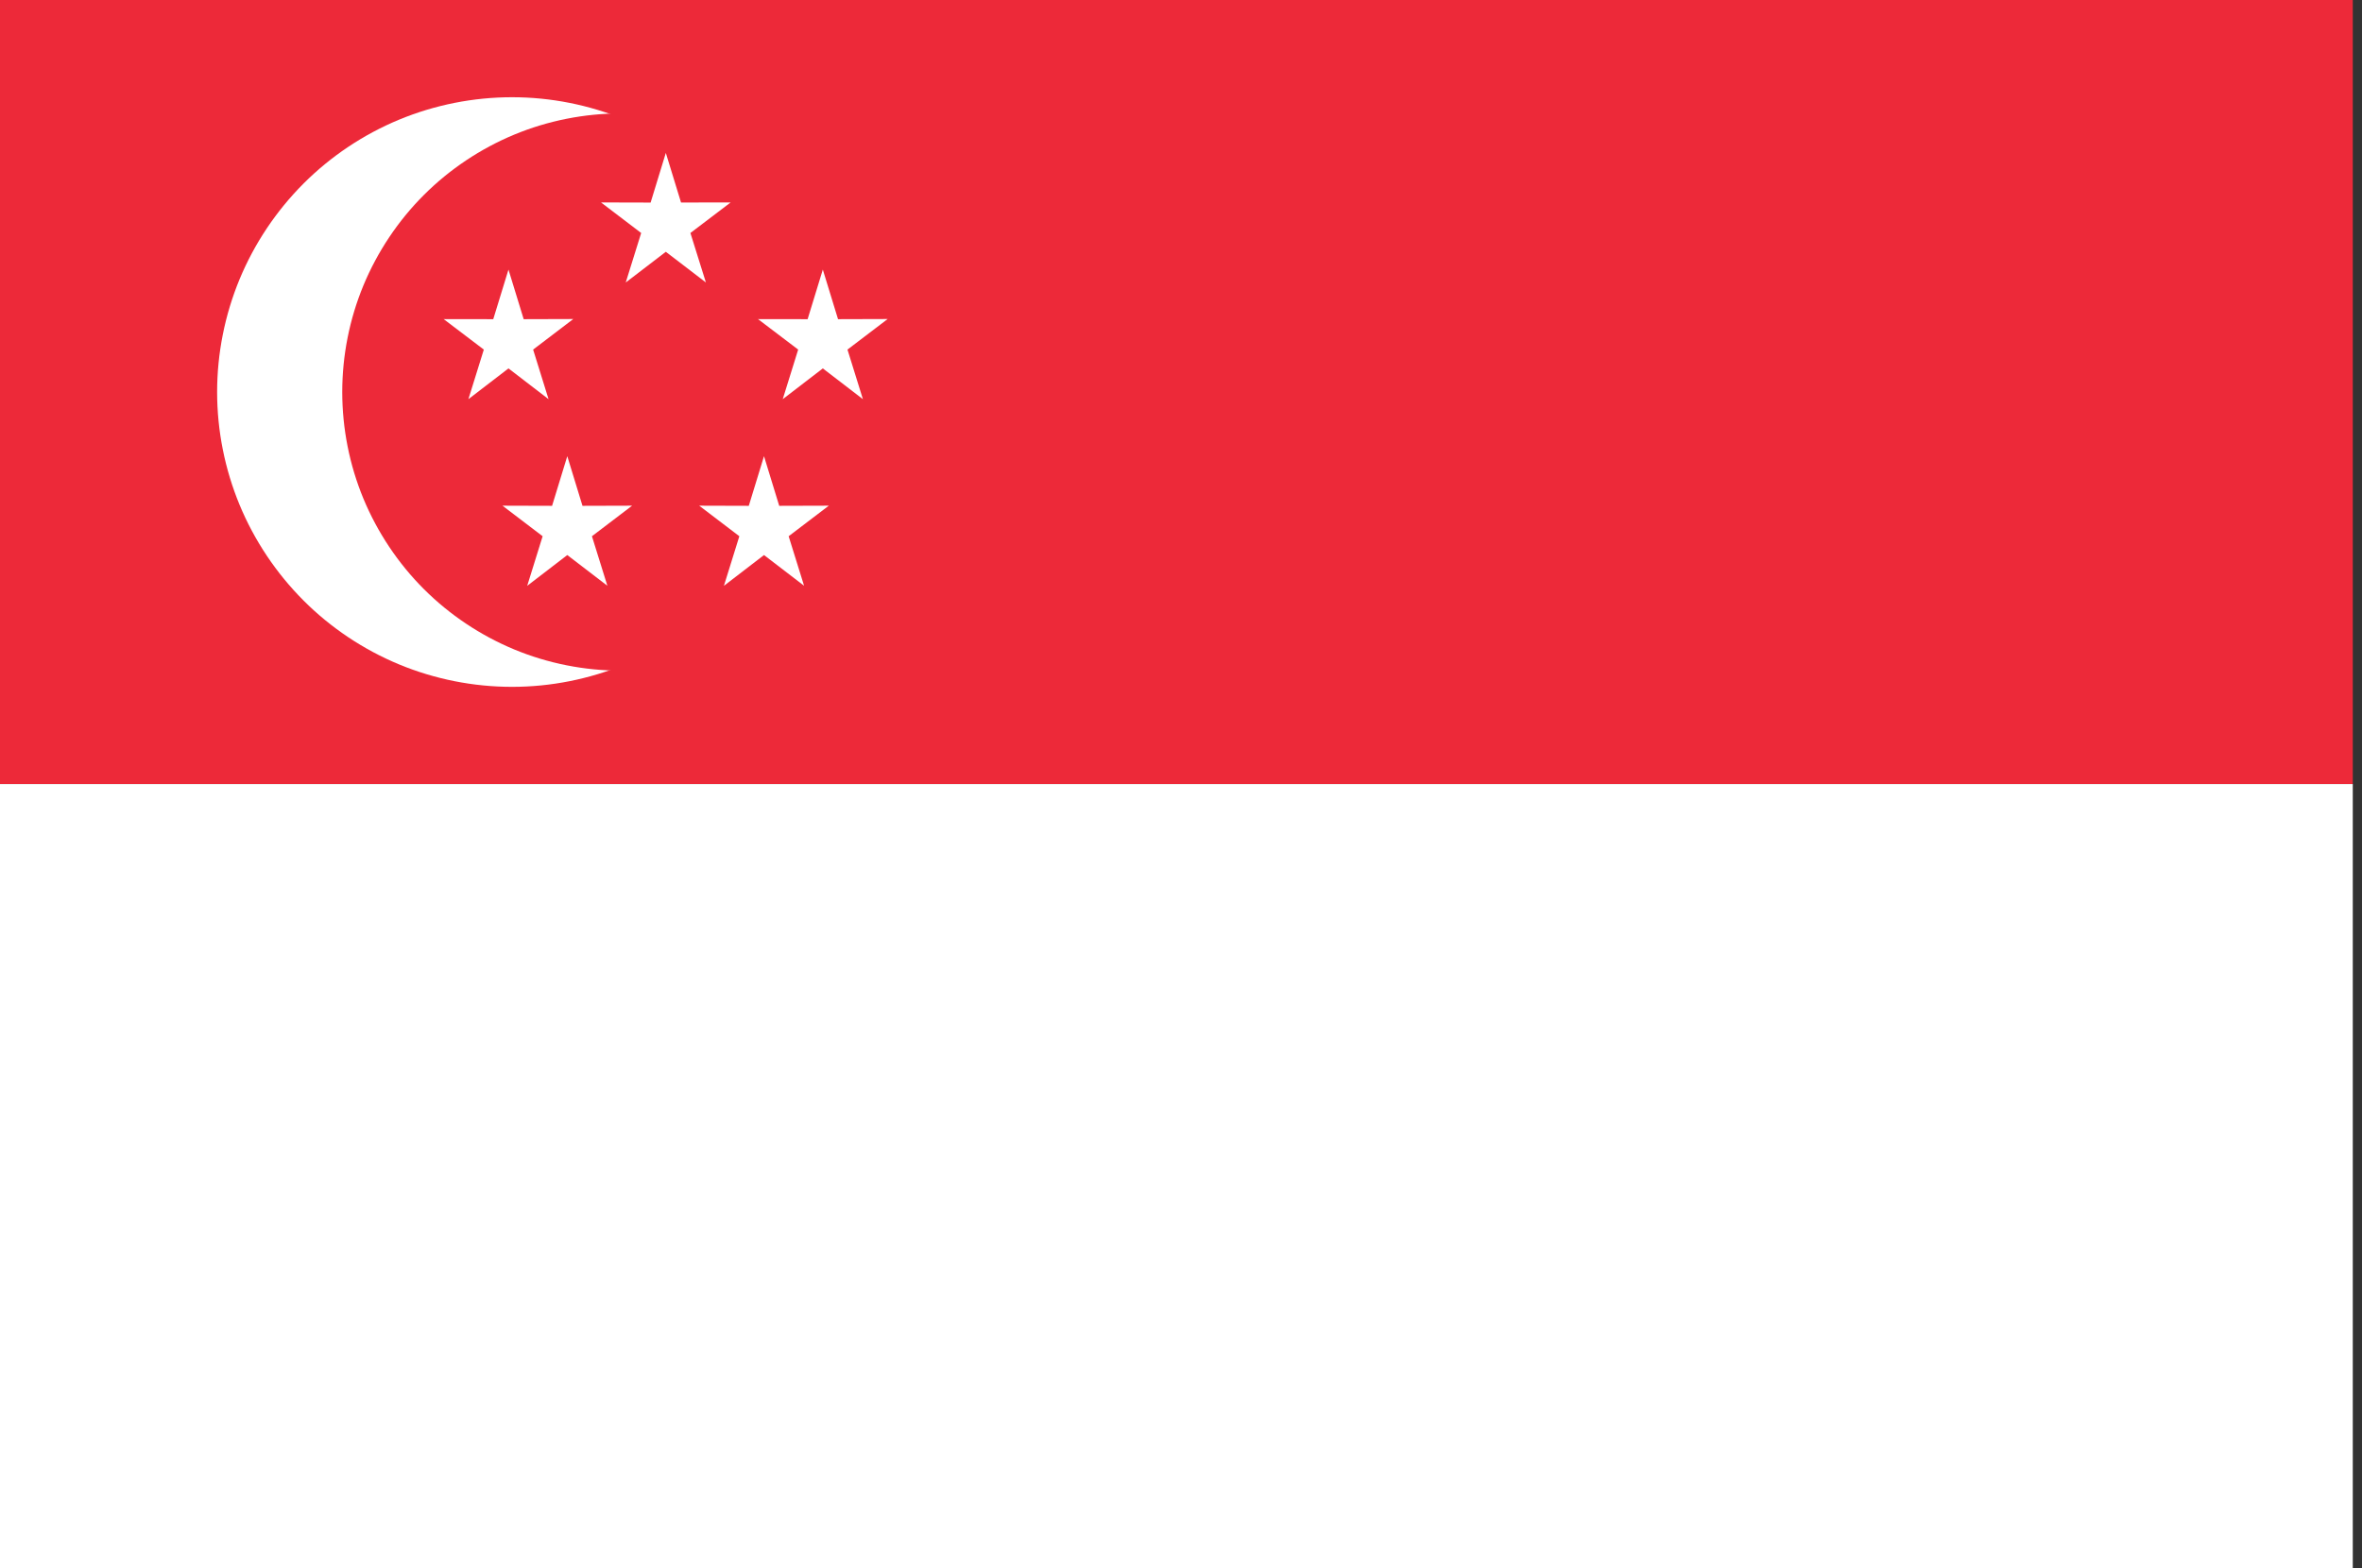 <?xml version="1.0" encoding="UTF-8"?>
<svg xmlns="http://www.w3.org/2000/svg" xmlns:xlink="http://www.w3.org/1999/xlink" width="128pt" height="85pt" viewBox="0 0 128 85" version="1.1">
<rect x="0" y="0" width="128" height="85" fill="#333333" stroke="none"/>
<defs>
<clipPath id="clip1">
  <path d="M 0 0 L 127.68 0 L 127.68 43 L 0 43 Z M 0 0 "/>
</clipPath>
<clipPath id="clip2">
  <path d="M 0 42 L 127.68 42 L 127.68 85 L 0 85 Z M 0 42 "/>
</clipPath>
</defs>
<g id="surface997">
<g clip-path="url(#clip1)" clip-rule="nonzero">
<path style=" stroke:none;fill-rule:evenodd;fill:rgb(92.94%,16.078%,22.353%);fill-opacity:1;" d="M 0 0 L 127.5 0 L 127.5 42.5 L 0 42.5 Z M 0 0 "/>
</g>
<g clip-path="url(#clip2)" clip-rule="nonzero">
<path style=" stroke:none;fill-rule:evenodd;fill:rgb(99.998%,99.998%,99.998%);fill-opacity:1;" d="M 0 42.5 L 127.5 42.5 L 127.5 85 L 0 85 Z M 0 42.5 "/>
</g>
<path style=" stroke:none;fill-rule:evenodd;fill:rgb(99.998%,99.998%,99.998%);fill-opacity:1;" d="M 43.73 21.25 C 43.73 23.344 43.312 25.434 42.512 27.367 C 41.715 29.297 40.527 31.07 39.051 32.551 C 37.57 34.031 35.797 35.215 33.863 36.016 C 31.93 36.816 29.84 37.23 27.75 37.23 C 25.656 37.23 23.566 36.816 21.633 36.016 C 19.699 35.215 17.926 34.031 16.449 32.551 C 14.969 31.07 13.785 29.297 12.984 27.367 C 12.184 25.434 11.766 23.344 11.766 21.25 C 11.766 19.156 12.184 17.066 12.984 15.133 C 13.785 13.203 14.969 11.43 16.449 9.949 C 17.926 8.469 19.699 7.285 21.633 6.484 C 23.566 5.684 25.656 5.27 27.75 5.27 C 29.84 5.27 31.93 5.684 33.863 6.484 C 35.797 7.285 37.57 8.469 39.051 9.949 C 40.527 11.43 41.715 13.203 42.512 15.133 C 43.312 17.066 43.73 19.156 43.73 21.25 Z M 43.73 21.25 "/>
<path style=" stroke:none;fill-rule:evenodd;fill:rgb(92.94%,16.078%,22.353%);fill-opacity:1;" d="M 48.754 21.25 C 48.754 23.227 48.359 25.203 47.602 27.031 C 46.848 28.855 45.727 30.531 44.328 31.93 C 42.93 33.328 41.254 34.445 39.43 35.203 C 37.602 35.961 35.625 36.352 33.648 36.352 C 31.672 36.352 29.695 35.961 27.867 35.203 C 26.043 34.445 24.367 33.328 22.969 31.93 C 21.57 30.531 20.453 28.855 19.695 27.031 C 18.938 25.203 18.547 23.227 18.547 21.25 C 18.547 19.273 18.938 17.297 19.695 15.469 C 20.453 13.645 21.57 11.969 22.969 10.57 C 24.367 9.172 26.043 8.055 27.867 7.297 C 29.695 6.539 31.672 6.148 33.648 6.148 C 35.625 6.148 37.602 6.539 39.43 7.297 C 41.254 8.055 42.93 9.172 44.328 10.57 C 45.727 11.969 46.848 13.645 47.602 15.469 C 48.359 17.297 48.754 19.273 48.754 21.25 Z M 48.754 21.25 "/>
<path style=" stroke:none;fill-rule:evenodd;fill:rgb(99.998%,99.998%,99.998%);fill-opacity:1;" d="M 29.727 21.637 L 27.555 19.969 L 25.383 21.637 L 26.219 18.949 L 24.043 17.297 L 26.73 17.301 L 27.555 14.613 L 28.379 17.301 L 31.066 17.293 L 28.891 18.949 Z M 29.727 21.637 "/>
<path style=" stroke:none;fill-rule:evenodd;fill:rgb(99.998%,99.998%,99.998%);fill-opacity:1;" d="M 46.762 21.637 L 44.59 19.969 L 42.418 21.637 L 43.254 18.949 L 41.078 17.297 L 43.766 17.301 L 44.59 14.613 L 45.414 17.301 L 48.102 17.293 L 45.926 18.949 Z M 46.762 21.637 "/>
<path style=" stroke:none;fill-rule:evenodd;fill:rgb(99.998%,99.998%,99.998%);fill-opacity:1;" d="M 38.254 15.312 L 36.082 13.648 L 33.91 15.312 L 34.746 12.629 L 32.57 10.973 L 35.258 10.98 L 36.082 8.289 L 36.906 10.977 L 39.594 10.973 L 37.414 12.629 Z M 38.254 15.312 "/>
<path style=" stroke:none;fill-rule:evenodd;fill:rgb(99.998%,99.998%,99.998%);fill-opacity:1;" d="M 32.914 31.75 L 30.742 30.086 L 28.57 31.754 L 29.406 29.066 L 27.23 27.41 L 29.918 27.418 L 30.742 24.727 L 31.566 27.418 L 34.254 27.41 L 32.078 29.066 Z M 32.914 31.75 "/>
<path style=" stroke:none;fill-rule:evenodd;fill:rgb(99.998%,99.998%,99.998%);fill-opacity:1;" d="M 43.574 31.75 L 41.402 30.086 L 39.23 31.754 L 40.066 29.066 L 37.891 27.41 L 40.578 27.418 L 41.402 24.727 L 42.227 27.418 L 44.914 27.41 L 42.738 29.066 Z M 43.574 31.75 "/>
</g>
</svg>
